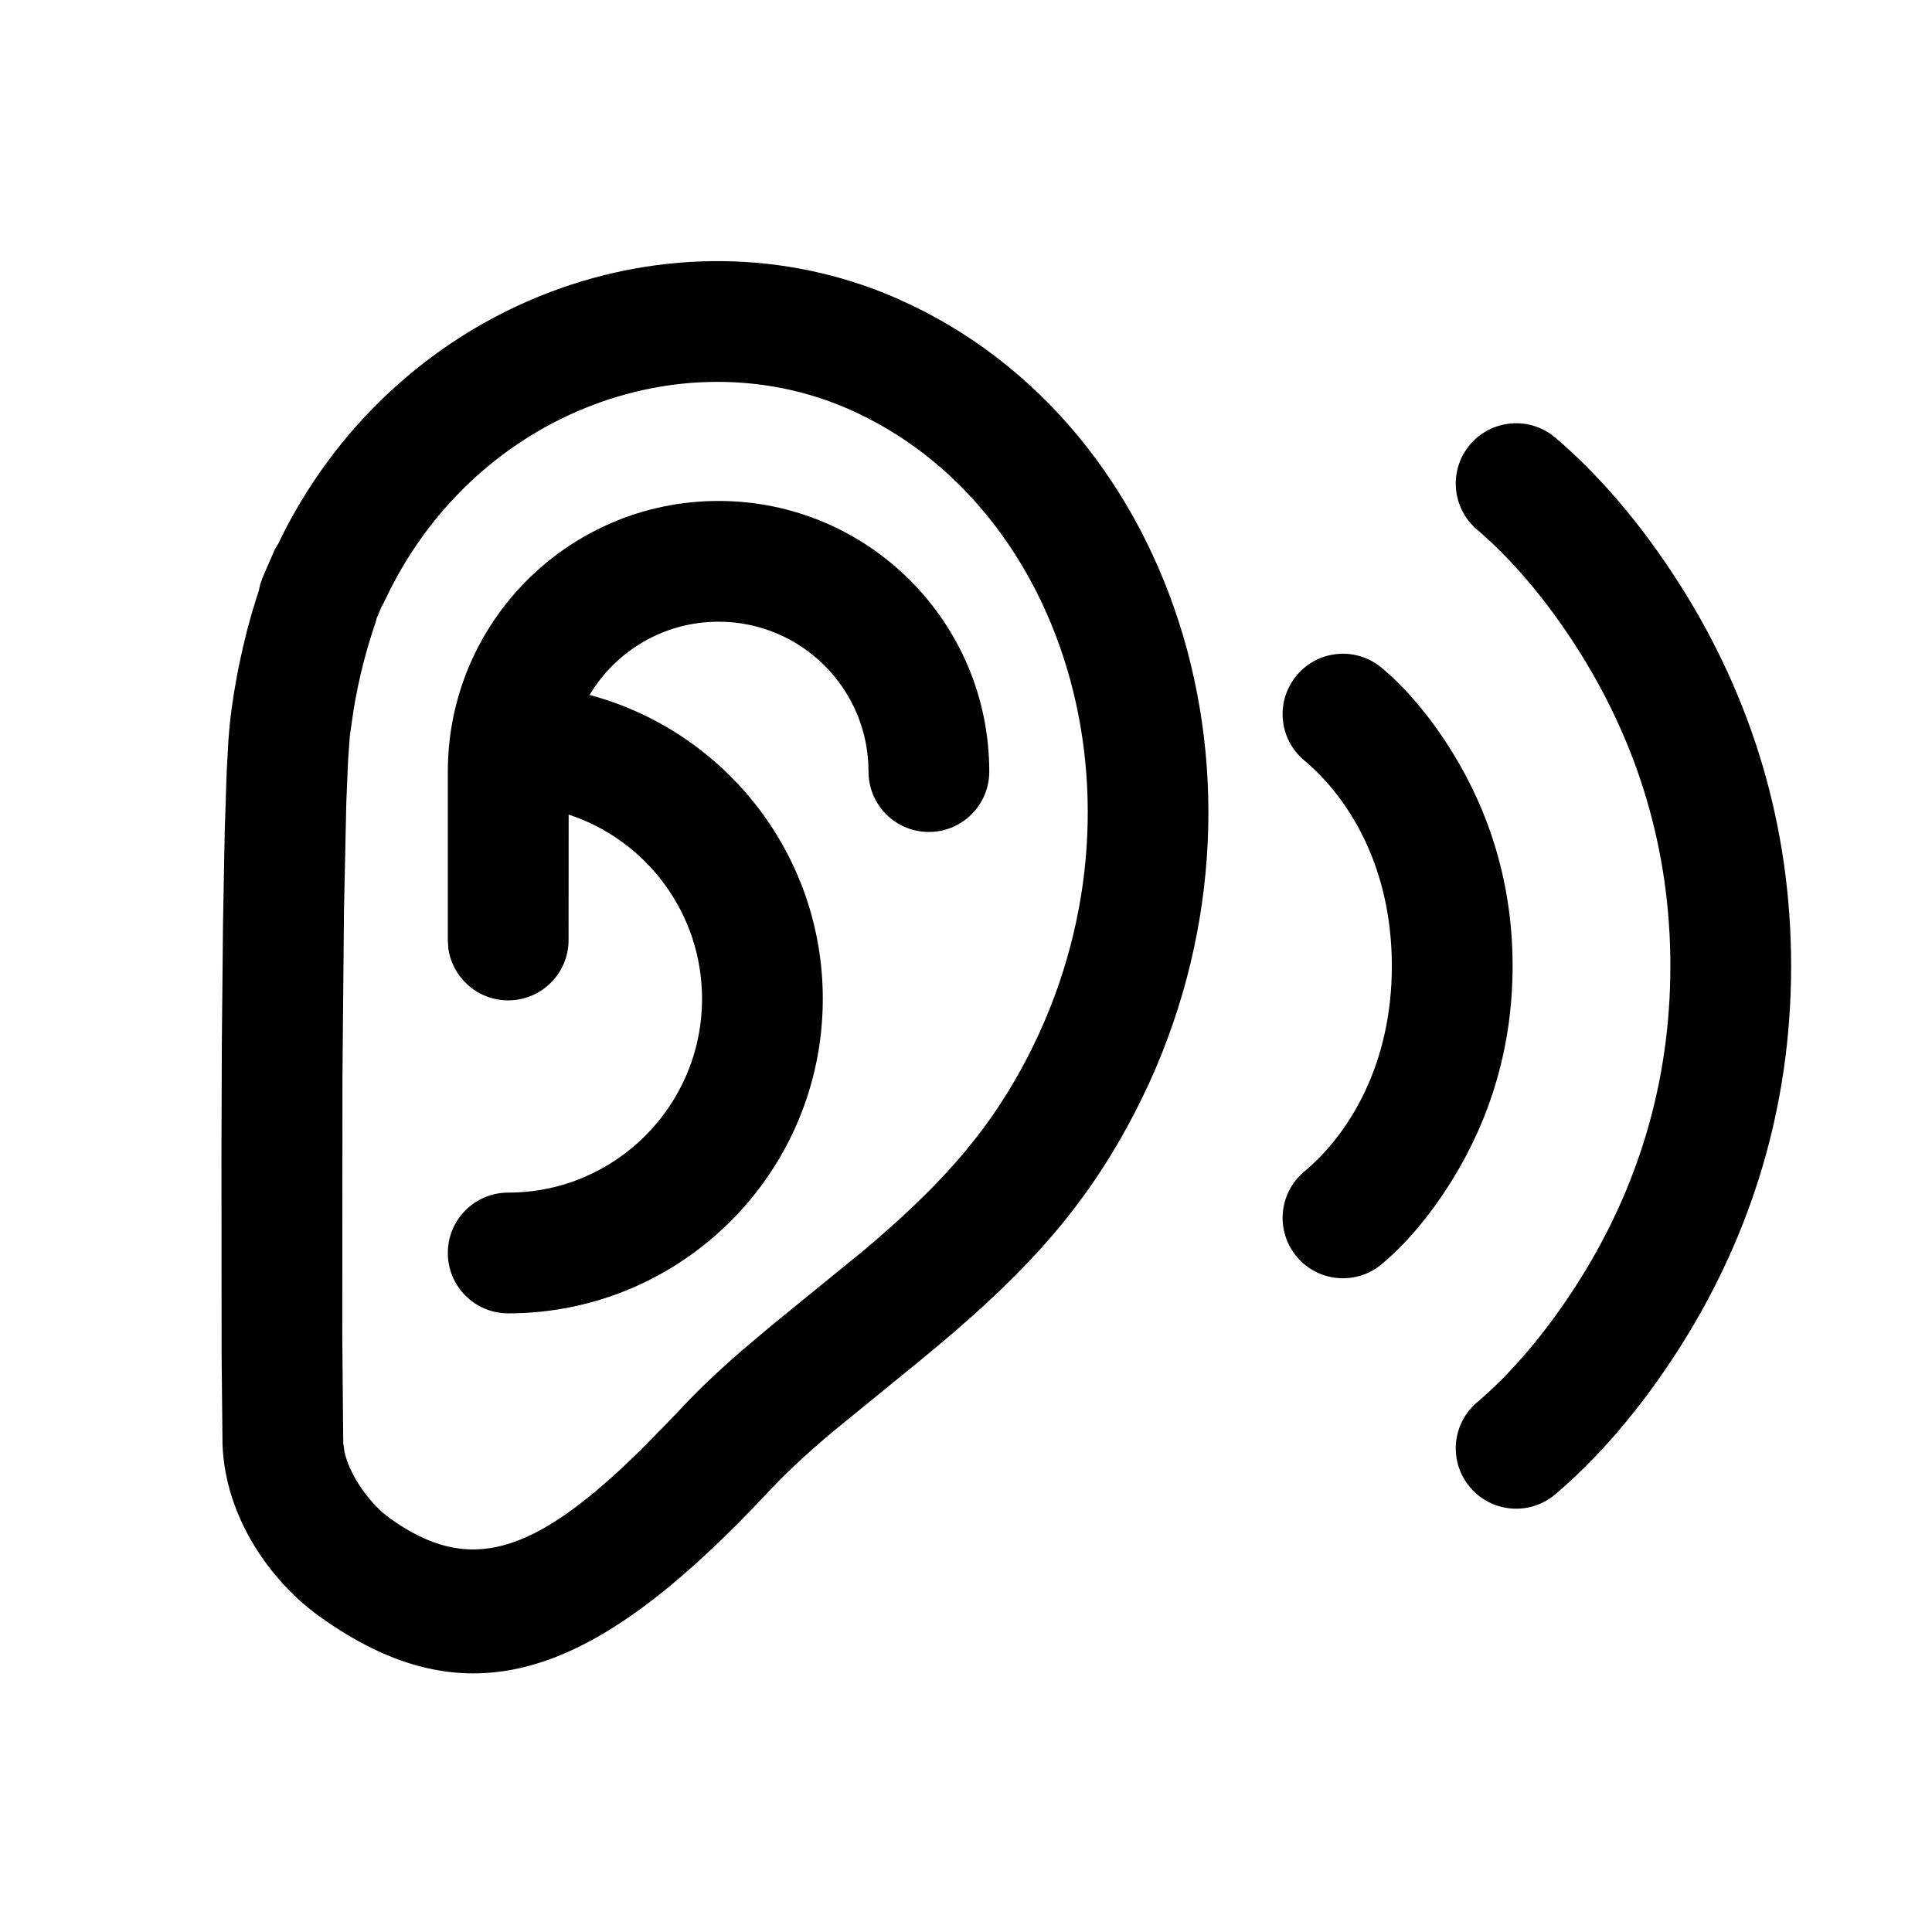 <svg width="24" height="24" viewBox="0 0 24 24" fill="none" xmlns="http://www.w3.org/2000/svg">
<path d="M3.517 6.63C4.998 3.718 8.369 2.506 11.123 3.699L11.328 3.793C14.777 5.449 16.11 10.166 13.998 14.006C13.39 15.114 12.646 15.906 11.43 16.901L10.37 17.765C10.024 18.055 9.775 18.286 9.545 18.532L9.354 18.733C7.341 20.823 5.811 21.406 3.962 20.075C3.365 19.645 2.797 18.853 2.764 17.942L2.753 16.824L2.751 14.258L2.756 12.935L2.77 11.489L2.792 10.31L2.816 9.587L2.838 9.187L2.853 9.006L2.861 8.935C2.937 8.308 3.076 7.737 3.244 7.252L3.214 7.343L3.231 7.264L3.265 7.168L3.413 6.827L3.438 6.782L3.454 6.759L3.517 6.63ZM10.527 5.075C8.448 4.175 5.848 5.152 4.771 7.481L4.738 7.539L4.679 7.681L4.662 7.744C4.554 8.055 4.459 8.417 4.393 8.814L4.349 9.118C4.347 9.137 4.345 9.157 4.343 9.18L4.324 9.444L4.302 9.971L4.273 11.313L4.254 13.381L4.252 16.62L4.264 17.922L4.278 18.028C4.335 18.3 4.545 18.604 4.751 18.787L4.838 18.857C5.81 19.557 6.608 19.338 7.944 18.027L8.275 17.691L8.588 17.363C8.774 17.173 8.972 16.989 9.206 16.785L9.588 16.463L10.741 15.524C11.663 14.744 12.227 14.115 12.684 13.284C14.425 10.117 13.288 6.275 10.527 5.075ZM19.32 5.436C19.807 5.85 20.369 6.464 20.905 7.321C21.75 8.673 22.25 10.238 22.25 12.001C22.25 13.763 21.749 15.328 20.905 16.679C20.369 17.537 19.803 18.154 19.319 18.564C19.002 18.832 18.529 18.792 18.262 18.476C17.994 18.16 18.033 17.687 18.35 17.419C18.724 17.102 19.188 16.596 19.633 15.884C20.336 14.76 20.75 13.465 20.75 12.001C20.75 10.536 20.336 9.241 19.633 8.116C19.188 7.404 18.727 6.901 18.349 6.579C18.033 6.311 17.994 5.838 18.262 5.522C18.531 5.207 19.004 5.168 19.32 5.436ZM8.926 6.223C10.783 6.223 12.289 7.728 12.289 9.585C12.289 9.999 11.953 10.335 11.539 10.335C11.124 10.335 10.789 9.999 10.789 9.585C10.789 8.557 9.955 7.723 8.926 7.723C8.245 7.723 7.649 8.088 7.324 8.633C8.997 9.08 10.221 10.605 10.221 12.407C10.221 14.565 8.471 16.315 6.313 16.315C5.898 16.315 5.563 15.979 5.563 15.565C5.563 15.151 5.898 14.815 6.313 14.815C7.642 14.815 8.721 13.737 8.721 12.407C8.721 11.343 8.028 10.435 7.064 10.119L7.063 11.677C7.063 12.091 6.727 12.427 6.313 12.427C5.933 12.427 5.619 12.145 5.569 11.779L5.563 11.677V9.585C5.563 7.728 7.068 6.223 8.926 6.223ZM17.164 8.296C17.428 8.516 17.743 8.862 18.04 9.342C18.51 10.102 18.79 10.992 18.79 12C18.79 13.008 18.51 13.898 18.04 14.658C17.743 15.139 17.428 15.484 17.164 15.704C16.846 15.97 16.373 15.928 16.108 15.61C15.842 15.293 15.884 14.819 16.202 14.554C16.757 14.089 17.29 13.228 17.29 12C17.29 10.772 16.757 9.911 16.202 9.446C15.884 9.181 15.842 8.708 16.108 8.39C16.373 8.072 16.846 8.03 17.164 8.296Z" fill="black"/>
</svg>
